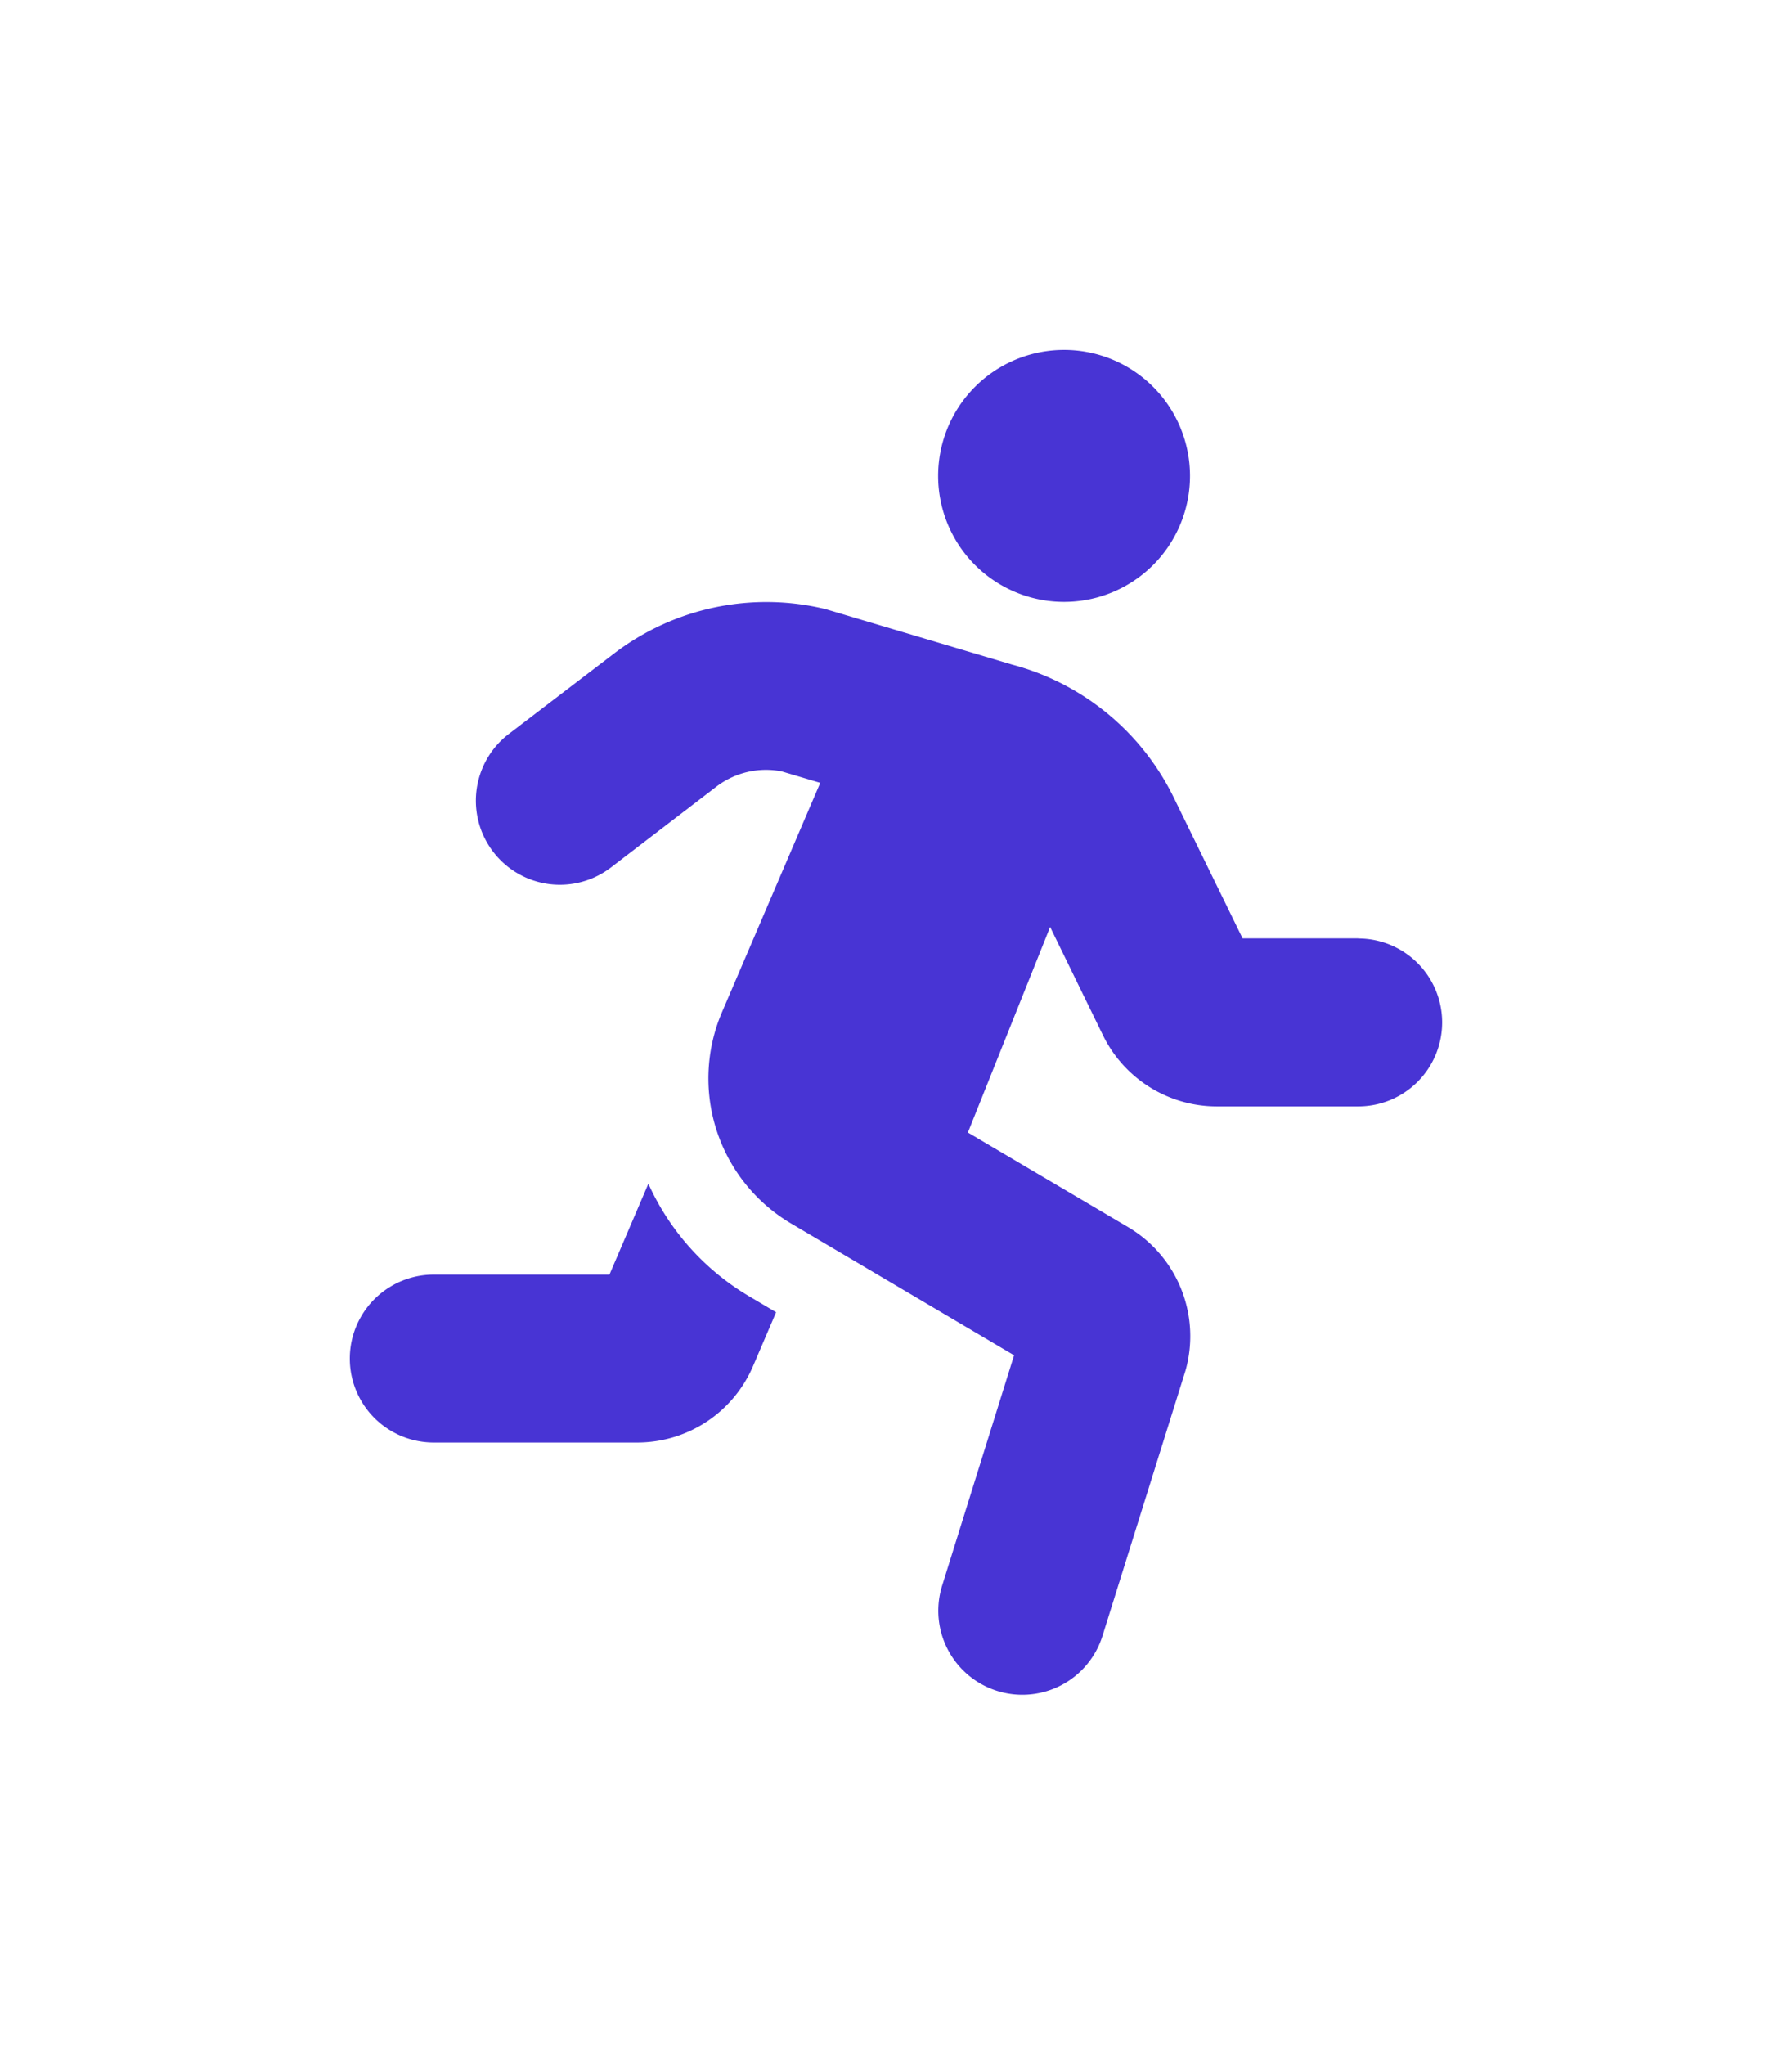 <svg xmlns="http://www.w3.org/2000/svg" xmlns:xlink="http://www.w3.org/1999/xlink" width="38.421" height="43.825" viewBox="0 0 38.421 43.825"><defs><filter id="a" x="0" y="0" width="38.421" height="43.825" filterUnits="userSpaceOnUse"><feOffset dy="3" input="SourceAlpha"/><feGaussianBlur stdDeviation="2.5" result="b"/><feFlood flood-opacity="0.188"/><feComposite operator="in" in2="b"/><feComposite in="SourceGraphic"/></filter></defs><g transform="matrix(1, 0, 0, 1, 0, 0)" filter="url(#a)"><path d="M15.314,5.4a2.7,2.7,0,1,0-2.7-2.7A2.7,2.7,0,0,0,15.314,5.4ZM6.4,17.874l-.833,1.944H1.8a1.8,1.8,0,0,0,0,3.6H6.162a2.7,2.7,0,0,0,2.483-1.638l.495-1.155-.6-.355a5.361,5.361,0,0,1-2.139-2.4ZM21.62,12.611H19.141l-1.467-3A5.4,5.4,0,0,0,14.2,6.745l-4-1.19a5.382,5.382,0,0,0-4.551.965L3.408,8.232A1.8,1.8,0,0,0,5.6,11.091L7.835,9.379a1.753,1.753,0,0,1,1.423-.346l.828.246L7.977,14.2a3.613,3.613,0,0,0,1.481,4.522l4.784,2.825L12.7,26.485a1.8,1.8,0,1,0,3.438,1.076l1.781-5.69A2.714,2.714,0,0,0,16.7,18.809l-3.448-2.035,1.763-4.407L16.153,14.7a2.719,2.719,0,0,0,2.427,1.514h3.04a1.8,1.8,0,1,0,0-3.6Z" transform="translate(7.5 4.5)" fill="#4834d4"/></g></svg>